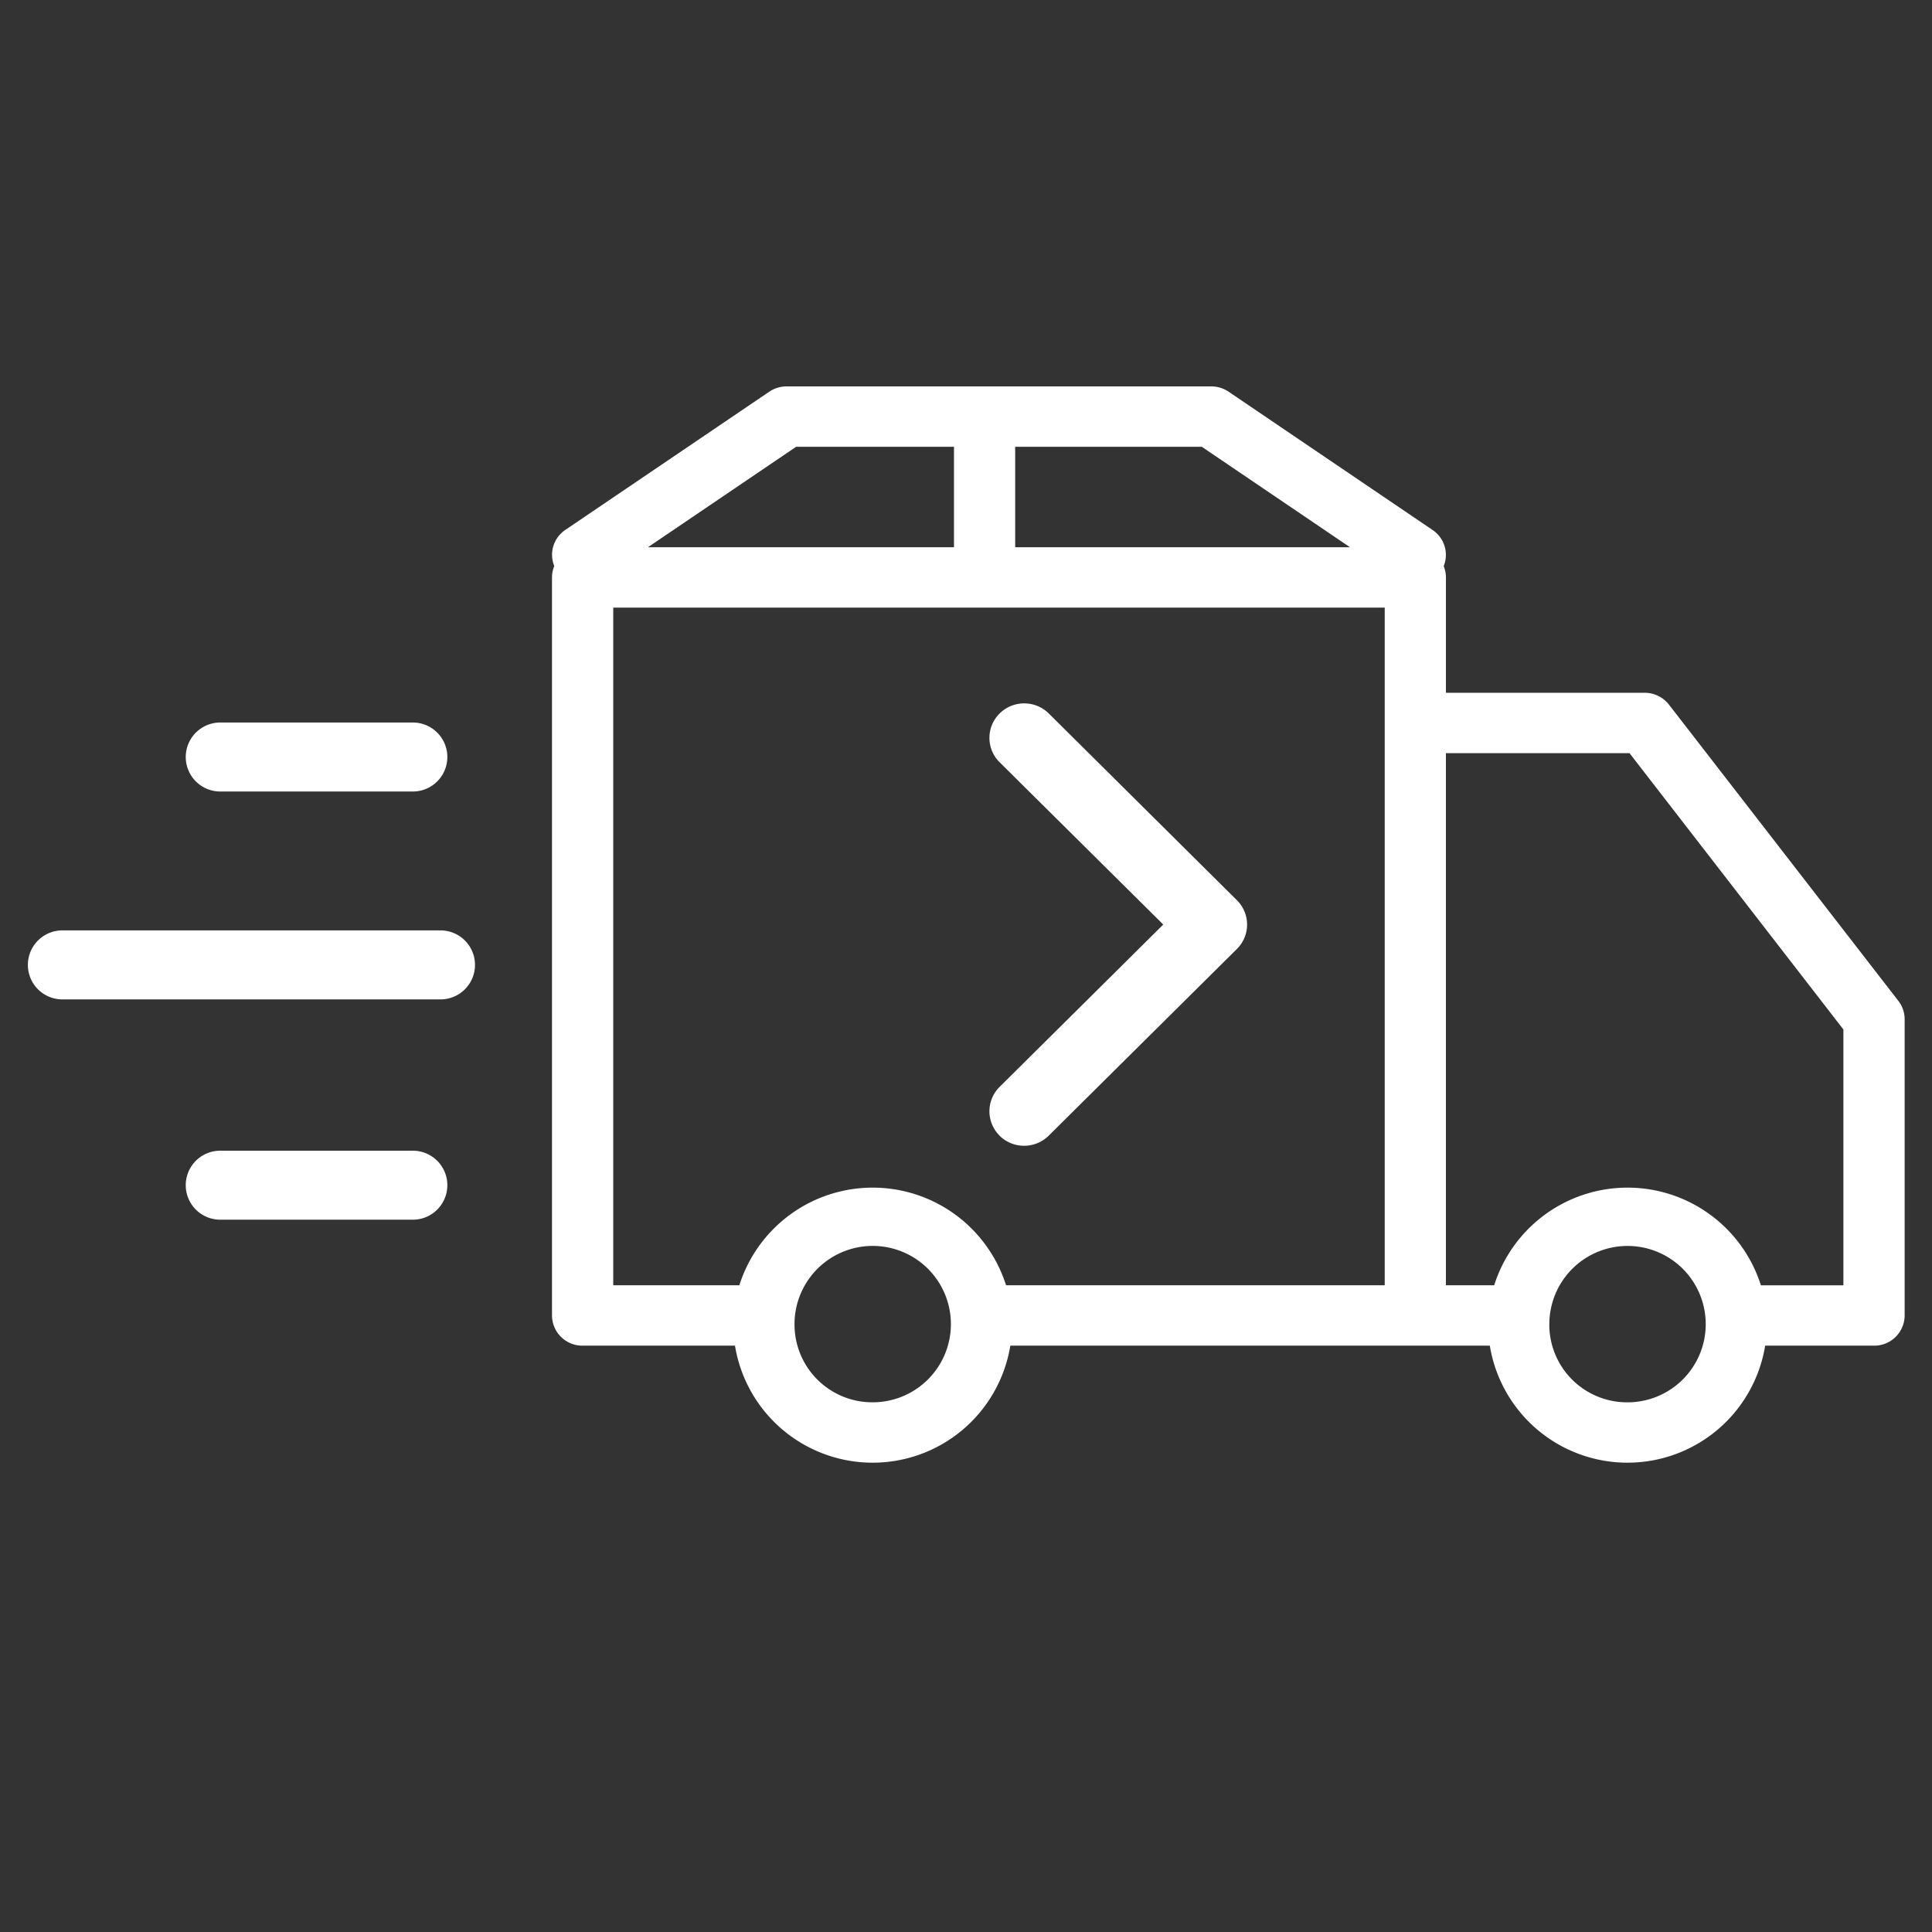 <svg id="icon_free_delivery" xmlns="http://www.w3.org/2000/svg" width="70" height="70" viewBox="0 0 70 70">
  <rect x="0" y="0" width="70" height="70" fill="#333333" stroke="none"/>
  <defs>
    <style>
      .cls-1 {
        fill: #fff;
        fill-rule: evenodd;
      }
    </style>
  </defs>
  <g id="_1600-1920" data-name="1600-1920">
    <g id="Home-1-1600">
      <g id="Group">
        <g id="Group-12">
          <path id="Fill-1" class="cls-1" d="M63.8,46.568a5.068,5.068,0,0,0-9.663,0H52.388V27.288H59.04L66.79,37.3v9.269H63.8Zm-7.664,1.446a2.833,2.833,0,1,1,2.833,2.795A2.818,2.818,0,0,1,56.134,48.013Zm-5.963-1.446H36.451a5.068,5.068,0,0,0-9.663,0H22.219V22.015H50.171V46.568ZM28.787,48.013a2.833,2.833,0,1,1,2.833,2.795A2.818,2.818,0,0,1,28.787,48.013Zm5.778-31.825v3.639H23.477l5.368-3.639h5.719Zm8.979,0,5.368,3.639H36.782V16.188h6.761ZM60.47,25.531a1.113,1.113,0,0,0-.881-0.43h-7.2v-4.18a1.061,1.061,0,0,0-.082-0.408,1.085,1.085,0,0,0-.4-1.309l-7.391-5.011A1.122,1.122,0,0,0,43.888,14H28.5a1.122,1.122,0,0,0-.628.192L20.482,19.2a1.085,1.085,0,0,0-.4,1.309,1.076,1.076,0,0,0-.082.408V47.662a1.1,1.1,0,0,0,1.109,1.094h5.521a5.054,5.054,0,0,0,9.976,0H53.979a5.054,5.054,0,0,0,9.976,0H67.9a1.1,1.1,0,0,0,1.109-1.094V36.928a1.082,1.082,0,0,0-.228-0.664Z"/>
          <path id="Fill-3" class="cls-1" d="M14.958,26.178H7.98a1.25,1.25,0,1,0,0,2.5h6.978a1.25,1.25,0,1,0,0-2.5"/>
          <g id="Group-7">
            <path id="Fill-5" class="cls-1" d="M15.958,33.71H2.26a1.25,1.25,0,1,0,0,2.5h13.7a1.25,1.25,0,1,0,0-2.5"/>
          </g>
          <path id="Fill-8" class="cls-1" d="M14.958,41.692H7.98a1.25,1.25,0,1,0,0,2.5h6.978a1.25,1.25,0,1,0,0-2.5"/>
          <path id="Fill-10" class="cls-1" d="M36.214,41.148a1.268,1.268,0,0,0,1.782,0l6.819-6.765a1.242,1.242,0,0,0,0-1.767L38,25.851a1.266,1.266,0,0,0-1.782,0,1.242,1.242,0,0,0,0,1.767l5.929,5.88-5.929,5.882a1.242,1.242,0,0,0,0,1.767"/>
        </g>
      </g>
    </g>
  </g>
</svg>
